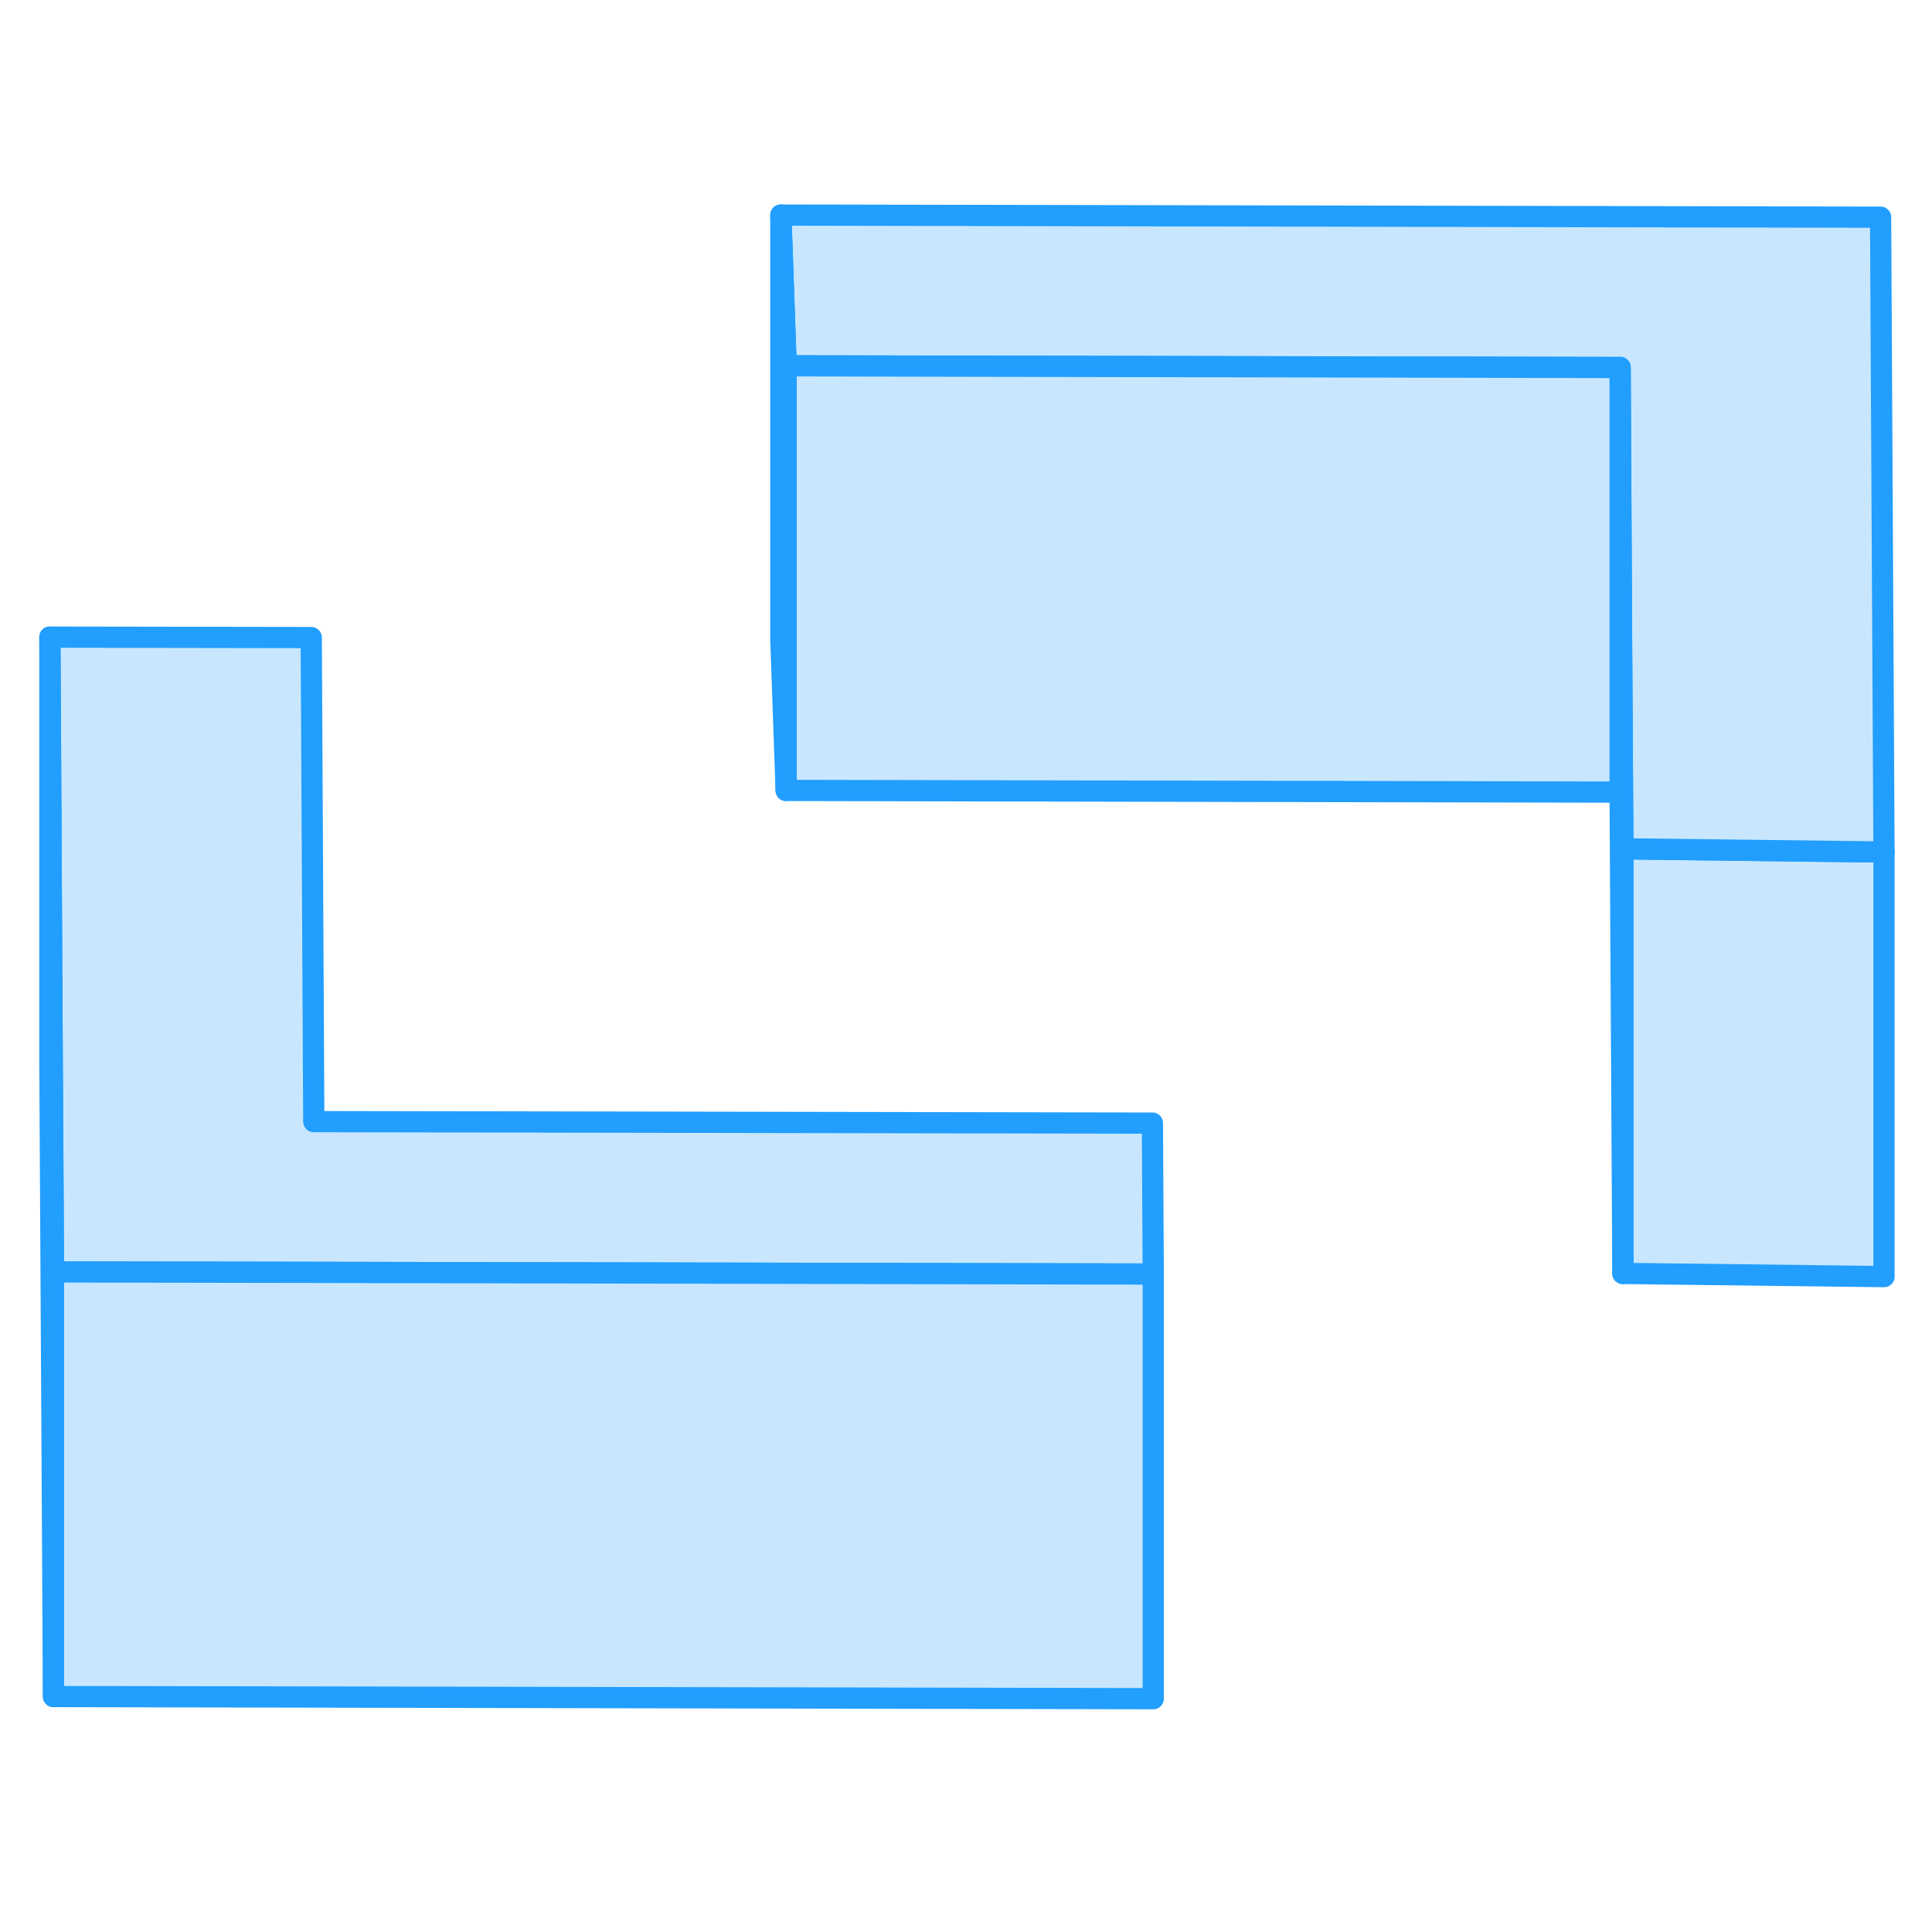 <svg width="48" height="48" viewBox="0 0 91 75" fill="#c8e7ff" xmlns="http://www.w3.org/2000/svg" stroke-width="1px" stroke-linecap="round" stroke-linejoin="round"><path d="M88.74 32.13V52.13L76.439 51.98V31.98L88.629 32.13H88.74Z" stroke="#229EFF" stroke-linejoin="round"/><path d="M88.739 32.13H88.629L76.439 31.98L76.379 22.21L76.309 9.31L37.029 9.23L36.779 2.13L88.579 2.23L88.739 32.13Z" stroke="#229EFF" stroke-linejoin="round"/><path d="M54.32 52.01L14.71 51.93L2.52 51.91L2.46 42.01L2.35 22.01L14.66 22.03L14.78 44.83L54.28 44.9L54.32 52.01Z" stroke="#229EFF" stroke-linejoin="round"/><path d="M37.029 9.23V29.23L36.779 22.13V2.13L37.029 9.23Z" stroke="#229EFF" stroke-linejoin="round"/><path d="M54.319 52.01V72.01L2.52 71.91V51.91L14.71 51.93L54.319 52.01Z" stroke="#229EFF" stroke-linejoin="round"/><path d="M2.52 51.91V71.91L2.35 42.01V22.01L2.46 42.01L2.52 51.91Z" stroke="#229EFF" stroke-linejoin="round"/><path d="M76.44 31.98V51.98L76.31 29.31V9.31L76.38 22.21L76.44 31.98Z" stroke="#229EFF" stroke-linejoin="round"/><path d="M76.309 9.31V29.31L37.029 29.23V9.23L76.309 9.31Z" stroke="#229EFF" stroke-linejoin="round"/></svg>